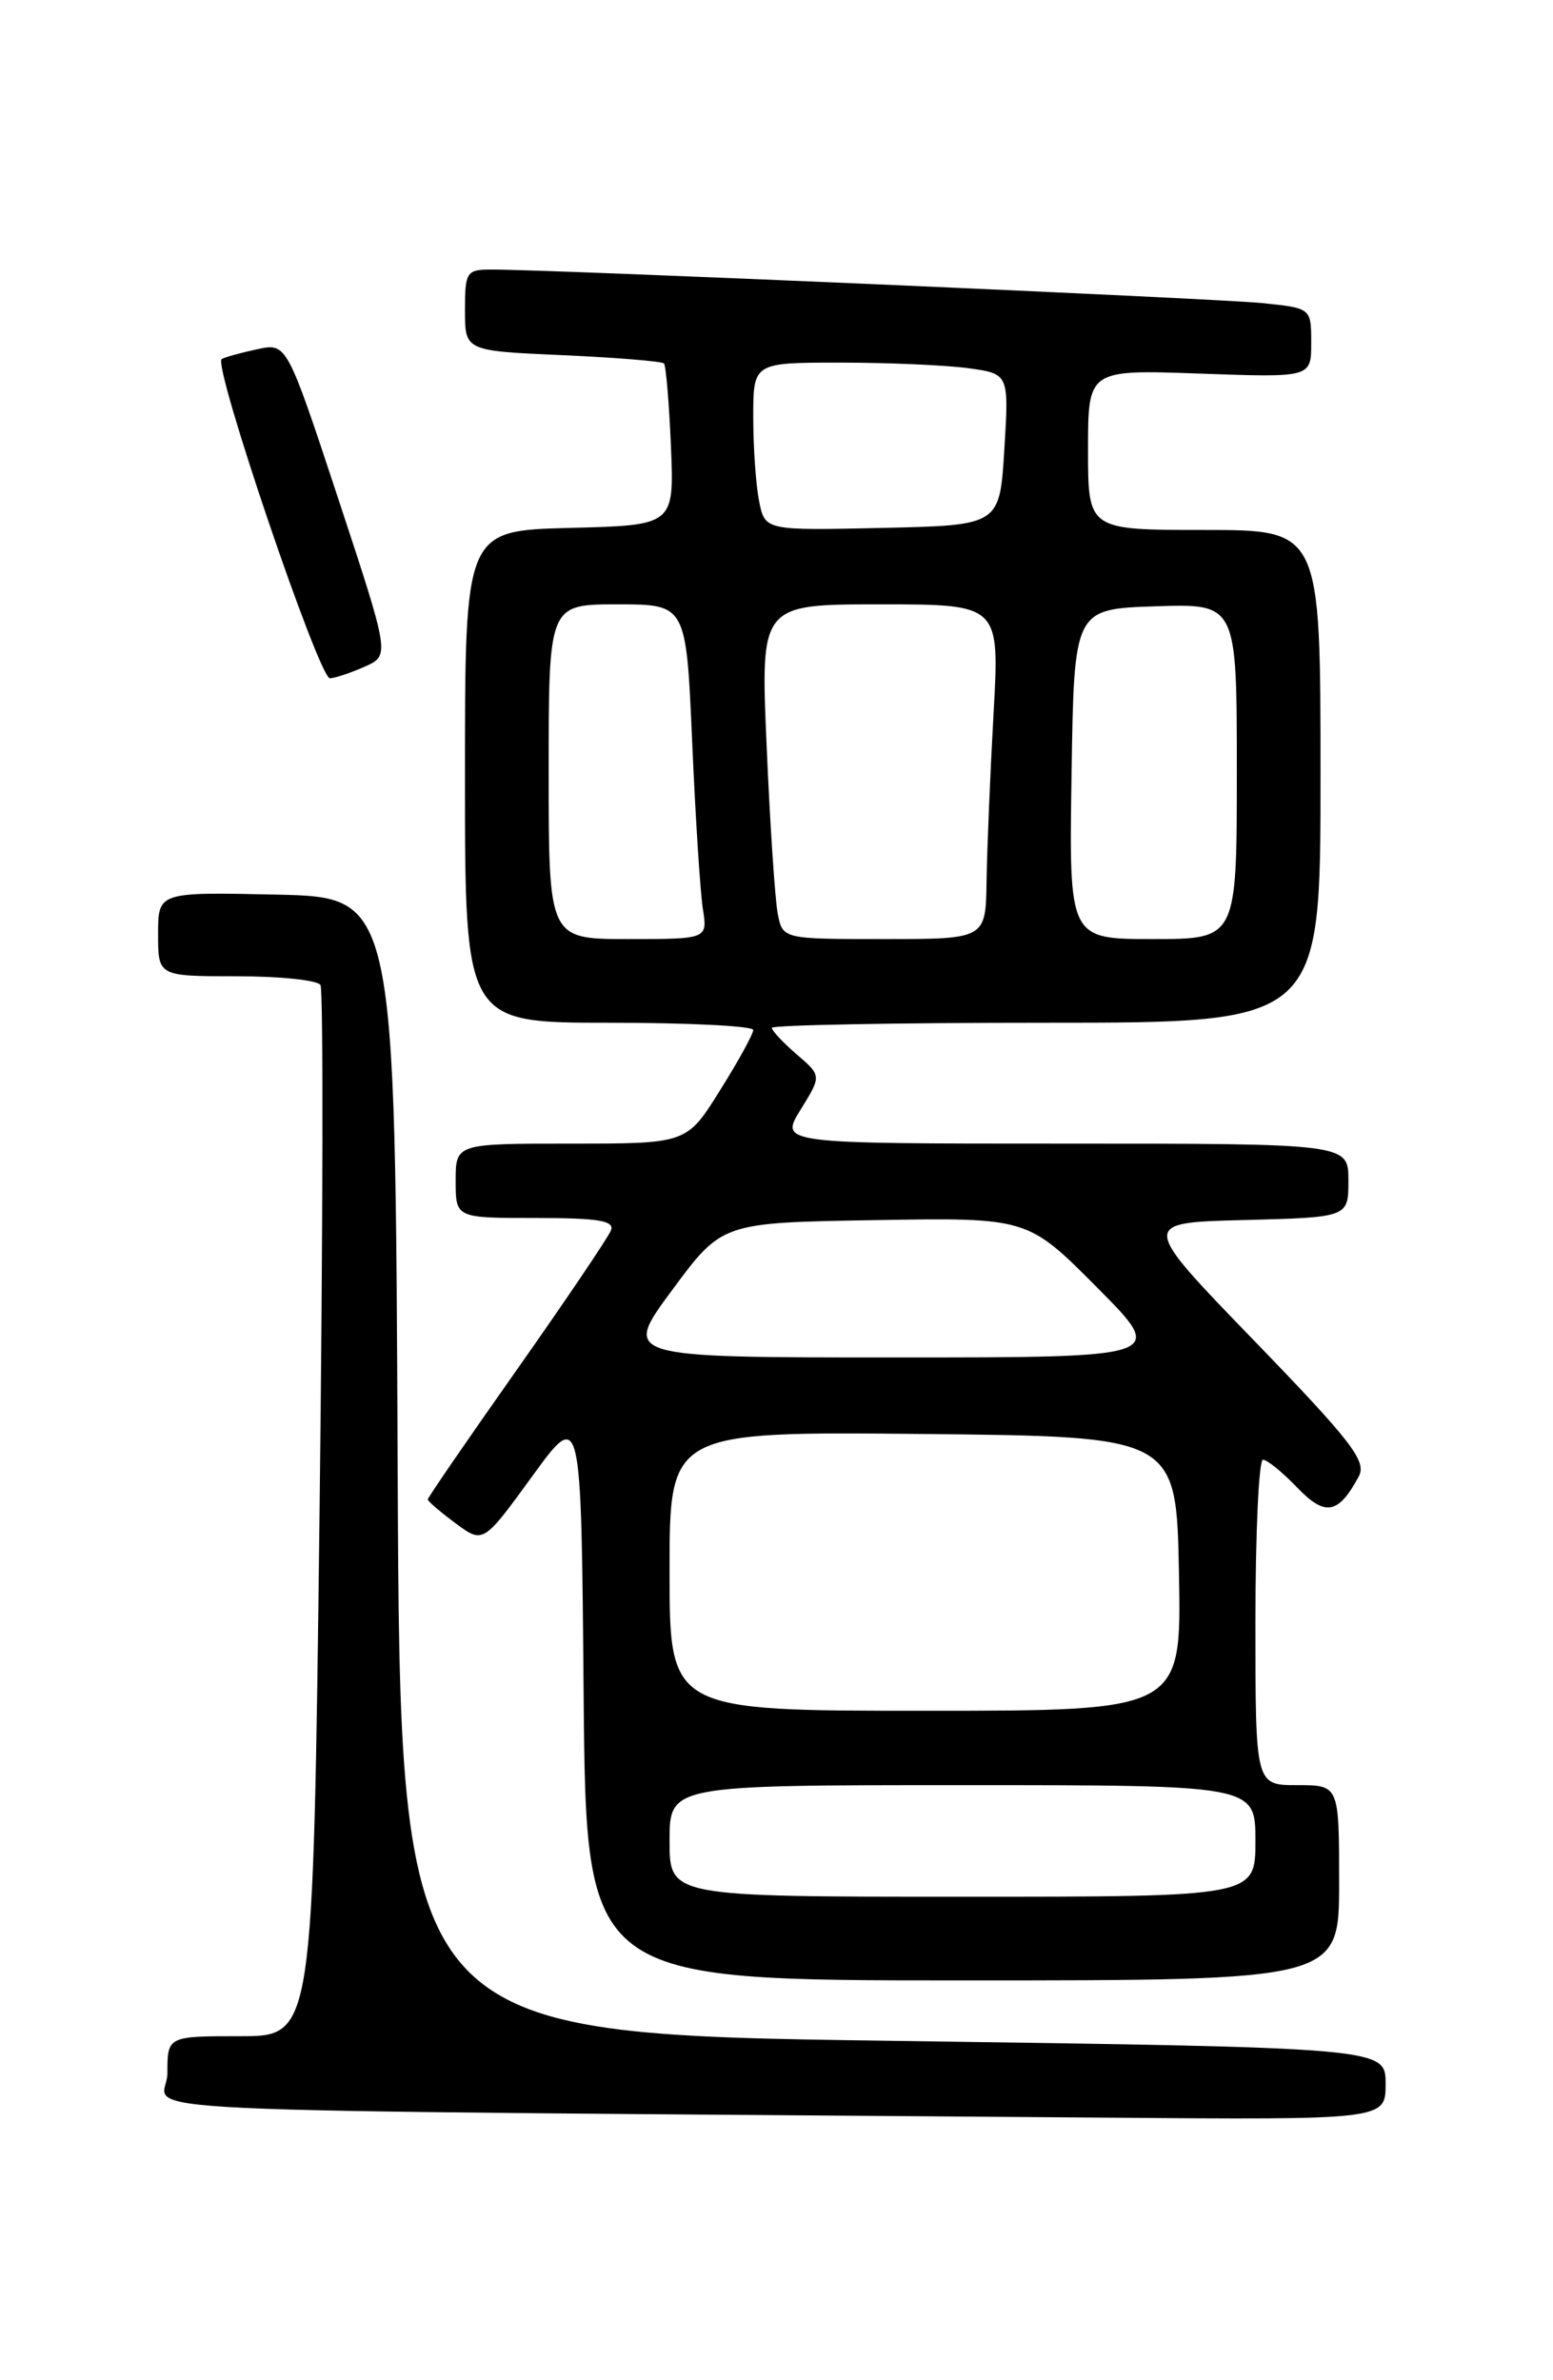 <?xml version="1.0" encoding="UTF-8" standalone="no"?>
<!DOCTYPE svg PUBLIC "-//W3C//DTD SVG 1.1//EN" "http://www.w3.org/Graphics/SVG/1.1/DTD/svg11.dtd" >
<svg xmlns="http://www.w3.org/2000/svg" xmlns:xlink="http://www.w3.org/1999/xlink" version="1.1" viewBox="0 0 167 256">
 <g >
 <path fill="currentColor"
d=" M 149.00 224.12 C 149.00 220.24 149.00 220.24 96.01 219.50 C 43.02 218.76 43.02 218.76 42.76 157.63 C 42.50 96.50 42.50 96.50 29.75 96.22 C 17.00 95.94 17.00 95.94 17.00 100.47 C 17.00 105.00 17.00 105.00 25.44 105.00 C 30.08 105.00 34.14 105.42 34.46 105.94 C 34.78 106.46 34.73 132.11 34.36 162.94 C 33.67 219.00 33.67 219.00 25.84 219.00 C 18.00 219.00 18.00 219.00 18.00 222.99 C 18.00 227.43 6.42 226.88 118.75 227.76 C 149.00 228.00 149.00 228.00 149.00 224.12 Z  M 144.00 202.50 C 144.00 192.00 144.00 192.00 139.50 192.00 C 135.00 192.00 135.00 192.00 135.00 174.50 C 135.00 164.88 135.37 157.00 135.81 157.00 C 136.26 157.00 137.91 158.34 139.48 159.98 C 142.51 163.14 143.92 162.88 146.12 158.78 C 146.98 157.16 145.35 155.04 134.86 144.19 C 122.58 131.50 122.58 131.50 133.79 131.22 C 145.00 130.93 145.00 130.93 145.00 126.97 C 145.00 123.00 145.00 123.00 114.42 123.00 C 83.84 123.00 83.84 123.00 86.09 119.35 C 88.35 115.70 88.35 115.70 85.67 113.40 C 84.20 112.13 83.00 110.85 83.00 110.55 C 83.00 110.25 96.28 110.00 112.50 110.00 C 142.00 110.00 142.00 110.00 142.00 83.50 C 142.00 57.00 142.00 57.00 129.50 57.00 C 117.00 57.00 117.00 57.00 117.00 48.38 C 117.00 39.75 117.00 39.75 129.00 40.18 C 141.00 40.61 141.00 40.61 141.00 36.88 C 141.00 33.14 141.00 33.14 135.75 32.60 C 130.86 32.10 58.84 28.96 52.75 28.99 C 50.17 29.00 50.00 29.27 50.00 33.37 C 50.00 37.74 50.00 37.74 60.50 38.20 C 66.28 38.46 71.18 38.86 71.40 39.09 C 71.61 39.31 71.95 43.33 72.15 48.00 C 72.50 56.50 72.50 56.50 61.25 56.78 C 50.00 57.07 50.00 57.07 50.00 83.53 C 50.00 110.00 50.00 110.00 65.50 110.00 C 74.03 110.00 81.00 110.35 81.00 110.78 C 81.00 111.21 79.39 114.14 77.42 117.28 C 73.85 123.00 73.85 123.00 61.42 123.00 C 49.00 123.00 49.00 123.00 49.00 127.00 C 49.00 131.00 49.00 131.00 57.61 131.00 C 64.36 131.00 66.10 131.29 65.70 132.33 C 65.42 133.06 60.88 139.79 55.60 147.29 C 50.32 154.78 46.00 161.07 46.00 161.27 C 46.00 161.46 47.34 162.61 48.98 163.83 C 51.96 166.03 51.96 166.03 57.23 158.78 C 62.50 151.53 62.50 151.53 62.76 182.27 C 63.03 213.00 63.03 213.00 103.51 213.00 C 144.00 213.00 144.00 213.00 144.00 202.50 Z  M 39.22 71.70 C 41.93 70.50 41.93 70.50 36.39 53.69 C 30.84 36.88 30.84 36.88 27.67 37.56 C 25.93 37.93 24.20 38.41 23.84 38.62 C 22.84 39.20 34.31 73.01 35.48 72.95 C 36.04 72.93 37.72 72.37 39.22 71.70 Z  M 72.00 198.00 C 72.00 192.00 72.00 192.00 103.50 192.00 C 135.00 192.00 135.00 192.00 135.00 198.00 C 135.00 204.00 135.00 204.00 103.50 204.00 C 72.00 204.00 72.00 204.00 72.00 198.00 Z  M 72.00 168.98 C 72.00 153.97 72.00 153.97 99.25 154.23 C 126.50 154.50 126.50 154.50 126.78 169.25 C 127.05 184.00 127.05 184.00 99.53 184.00 C 72.00 184.00 72.00 184.00 72.00 168.98 Z  M 72.28 138.75 C 77.64 131.50 77.64 131.50 94.07 131.23 C 110.50 130.95 110.50 130.95 117.98 138.48 C 125.45 146.00 125.45 146.00 96.19 146.00 C 66.92 146.00 66.92 146.00 72.28 138.75 Z  M 59.00 83.00 C 59.00 65.00 59.00 65.00 66.40 65.00 C 73.79 65.00 73.79 65.00 74.43 79.75 C 74.78 87.86 75.30 95.96 75.58 97.75 C 76.09 101.00 76.09 101.00 67.55 101.00 C 59.00 101.00 59.00 101.00 59.00 83.00 Z  M 83.63 98.25 C 83.34 96.74 82.80 88.64 82.44 80.25 C 81.77 65.00 81.77 65.00 94.64 65.00 C 107.50 65.00 107.50 65.00 106.84 76.75 C 106.48 83.21 106.14 91.31 106.09 94.75 C 106.00 101.00 106.00 101.00 95.08 101.00 C 84.16 101.00 84.16 101.00 83.63 98.25 Z  M 115.23 83.25 C 115.50 65.50 115.50 65.50 124.25 65.21 C 133.00 64.92 133.00 64.92 133.00 82.96 C 133.00 101.00 133.00 101.00 123.98 101.00 C 114.95 101.00 114.95 101.00 115.23 83.25 Z  M 81.63 53.90 C 81.28 52.17 81.00 48.11 81.00 44.88 C 81.00 39.00 81.00 39.00 90.36 39.00 C 95.51 39.00 101.70 39.27 104.11 39.60 C 108.50 40.20 108.50 40.20 108.00 48.35 C 107.50 56.50 107.50 56.50 94.88 56.78 C 82.26 57.06 82.26 57.06 81.63 53.90 Z "/>
</g>
</svg>